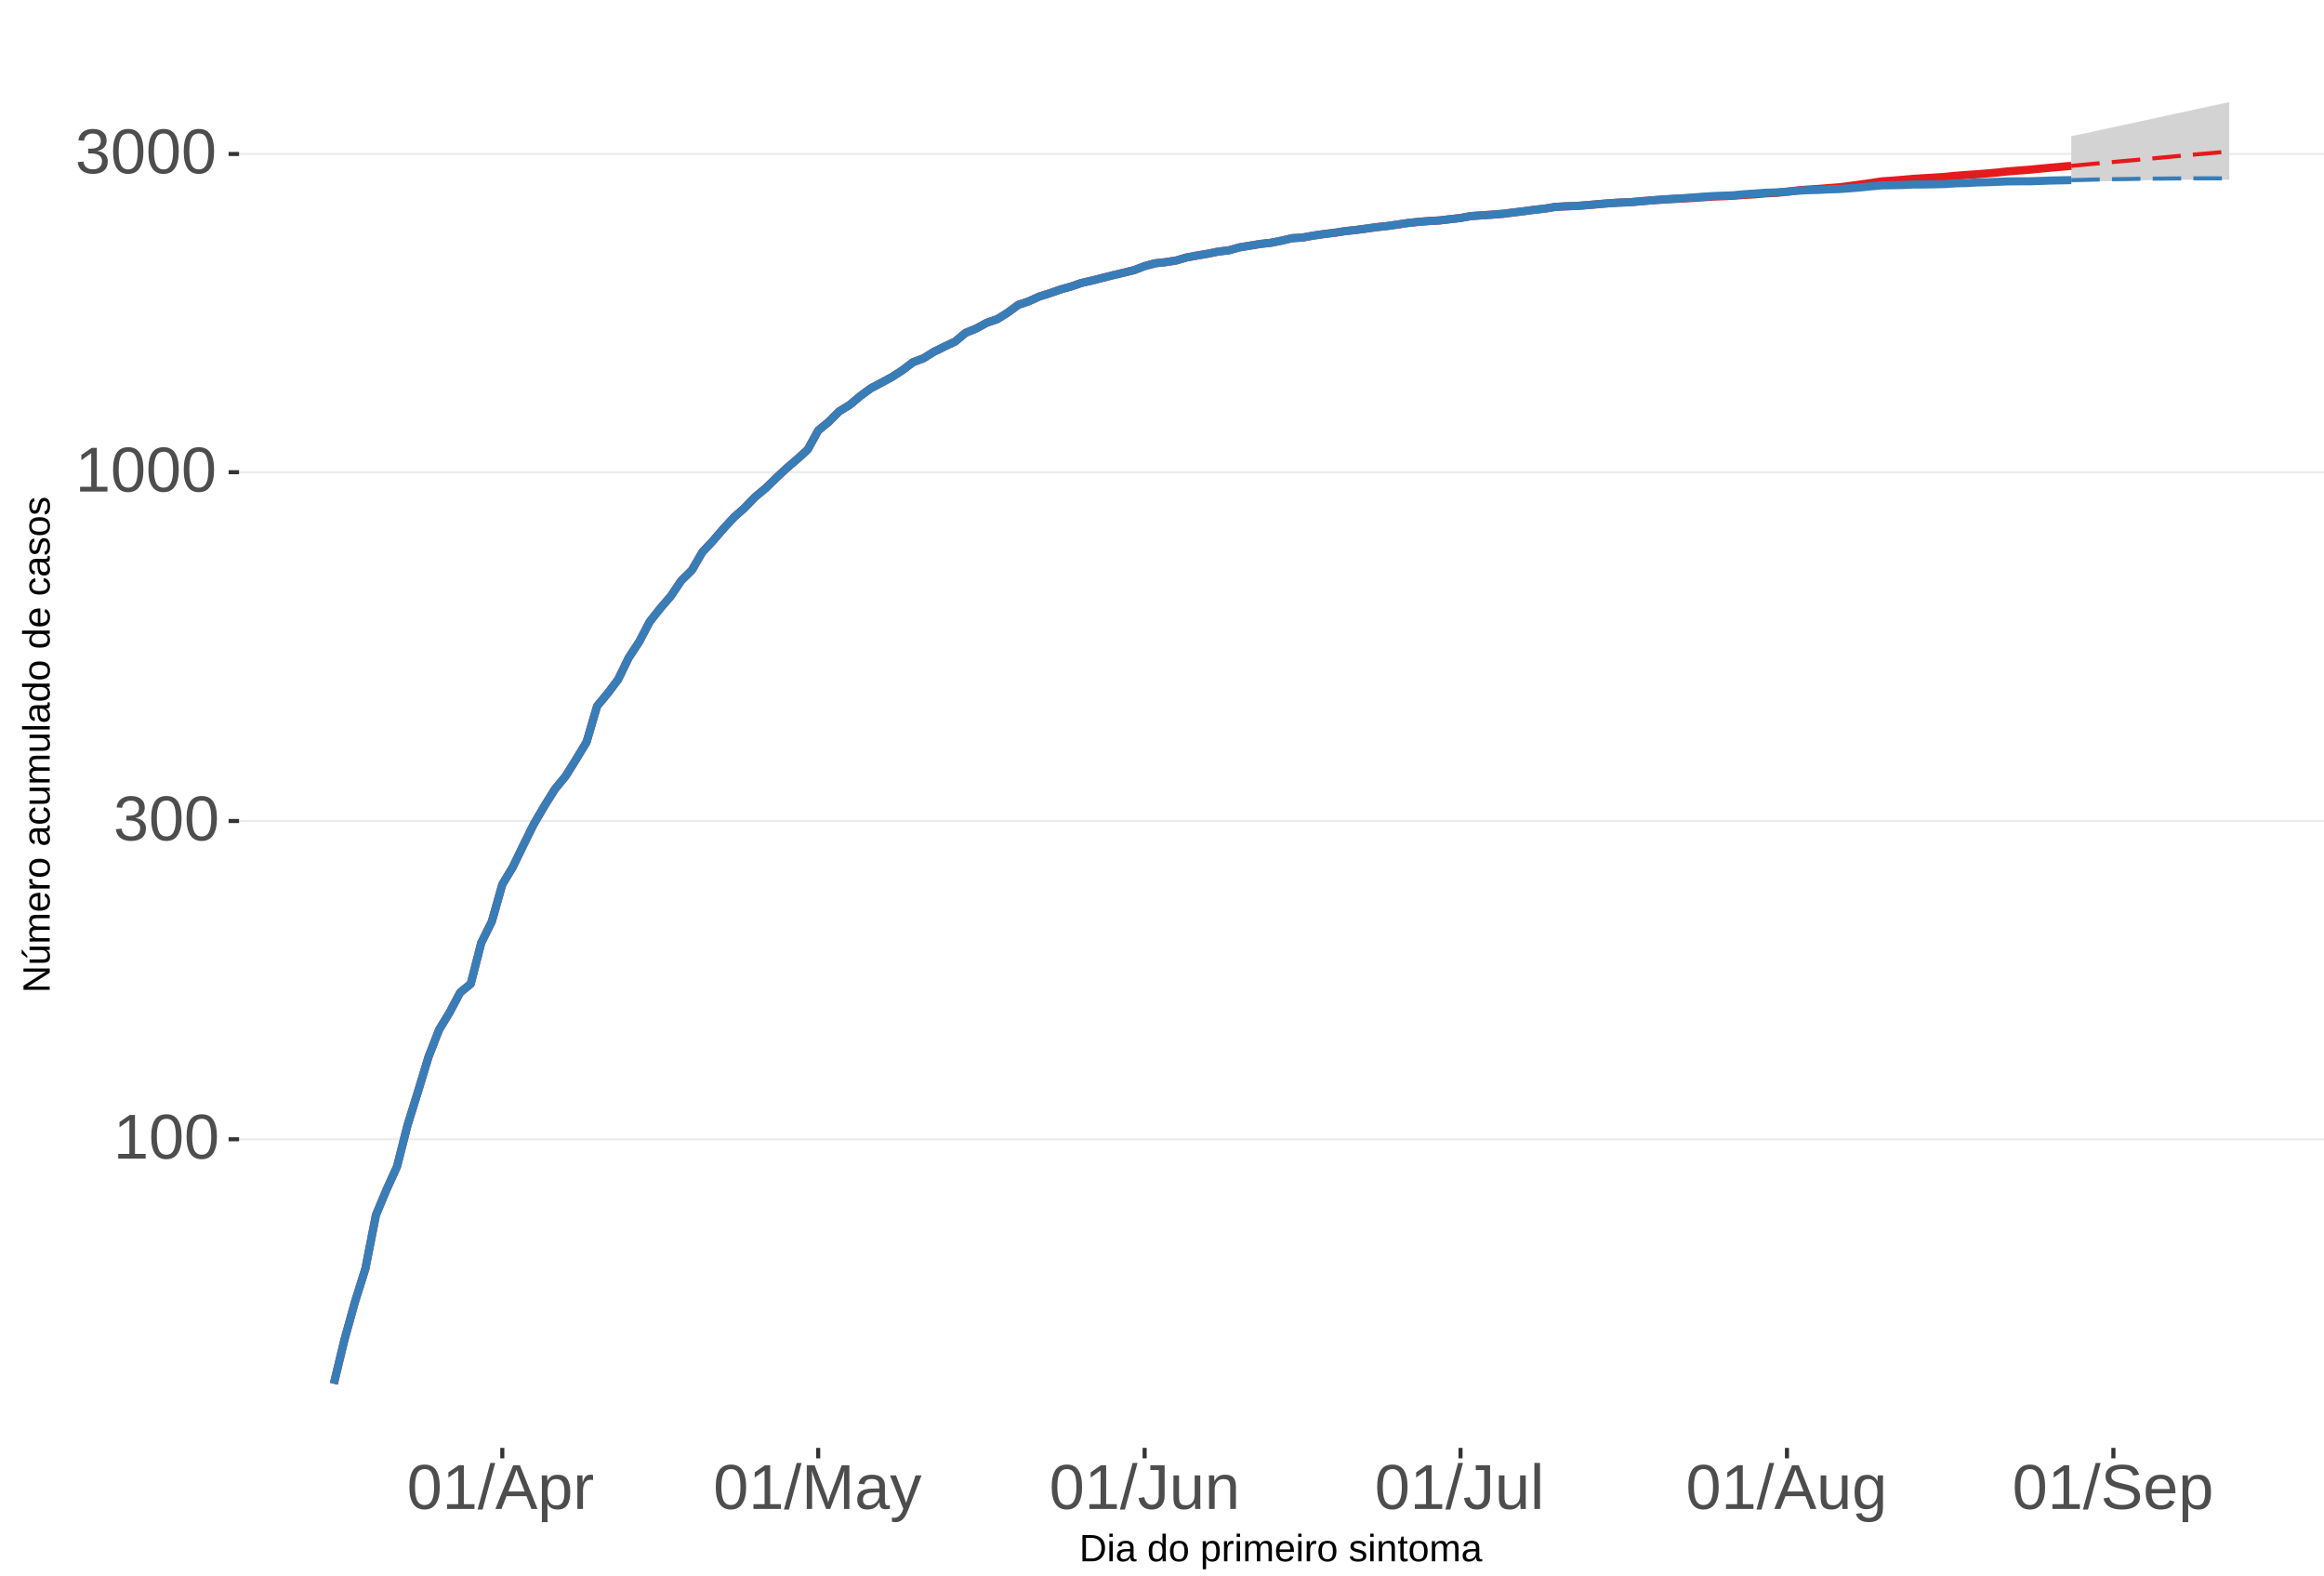 <?xml version="1.0" encoding="UTF-8"?>
<svg xmlns="http://www.w3.org/2000/svg" xmlns:xlink="http://www.w3.org/1999/xlink" width="609pt" height="413pt" viewBox="0 0 609 413" version="1.1">
<defs>
<g>
<symbol overflow="visible" id="glyph0-0">
<path style="stroke:none;" d="M 1.672 -11.453 L 10.812 -11.453 L 10.812 0 L 1.672 0 Z M 2.281 -10.844 L 2.281 -0.625 L 10.203 -0.625 L 10.203 -10.844 Z M 2.281 -10.844 "/>
</symbol>
<symbol overflow="visible" id="glyph0-1">
<path style="stroke:none;" d="M 1.266 0 L 1.266 -1.25 L 4.188 -1.25 L 4.188 -10.062 L 1.609 -8.219 L 1.609 -9.594 L 4.312 -11.453 L 5.656 -11.453 L 5.656 -1.25 L 8.453 -1.25 L 8.453 0 Z M 1.266 0 "/>
</symbol>
<symbol overflow="visible" id="glyph0-2">
<path style="stroke:none;" d="M 8.609 -5.734 C 8.609 -3.816 8.27 -2.352 7.594 -1.344 C 6.926 -0.344 5.93 0.156 4.609 0.156 C 3.297 0.156 2.305 -0.344 1.641 -1.344 C 0.984 -2.344 0.656 -3.805 0.656 -5.734 C 0.656 -7.703 0.973 -9.176 1.609 -10.156 C 2.254 -11.133 3.27 -11.625 4.656 -11.625 C 6.008 -11.625 7.004 -11.129 7.641 -10.141 C 8.285 -9.148 8.609 -7.68 8.609 -5.734 Z M 7.125 -5.734 C 7.125 -7.391 6.93 -8.586 6.547 -9.328 C 6.172 -10.066 5.539 -10.438 4.656 -10.438 C 3.758 -10.438 3.113 -10.07 2.719 -9.344 C 2.32 -8.613 2.125 -7.41 2.125 -5.734 C 2.125 -4.109 2.32 -2.914 2.719 -2.156 C 3.125 -1.406 3.758 -1.031 4.625 -1.031 C 5.488 -1.031 6.117 -1.414 6.516 -2.188 C 6.922 -2.957 7.125 -4.141 7.125 -5.734 Z M 7.125 -5.734 "/>
</symbol>
<symbol overflow="visible" id="glyph0-3">
<path style="stroke:none;" d="M 8.531 -3.156 C 8.531 -2.102 8.191 -1.285 7.516 -0.703 C 6.848 -0.129 5.891 0.156 4.641 0.156 C 3.484 0.156 2.555 -0.102 1.859 -0.625 C 1.172 -1.145 0.766 -1.914 0.641 -2.938 L 2.141 -3.078 C 2.336 -1.723 3.172 -1.047 4.641 -1.047 C 5.379 -1.047 5.957 -1.227 6.375 -1.594 C 6.801 -1.957 7.016 -2.5 7.016 -3.219 C 7.016 -3.832 6.773 -4.316 6.297 -4.672 C 5.816 -5.023 5.125 -5.203 4.219 -5.203 L 3.391 -5.203 L 3.391 -6.469 L 4.188 -6.469 C 4.988 -6.469 5.609 -6.641 6.047 -6.984 C 6.484 -7.336 6.703 -7.82 6.703 -8.438 C 6.703 -9.051 6.52 -9.535 6.156 -9.891 C 5.801 -10.242 5.27 -10.422 4.562 -10.422 C 3.914 -10.422 3.395 -10.254 3 -9.922 C 2.602 -9.598 2.367 -9.133 2.297 -8.531 L 0.828 -8.641 C 0.941 -9.578 1.332 -10.305 2 -10.828 C 2.664 -11.359 3.523 -11.625 4.578 -11.625 C 5.723 -11.625 6.613 -11.359 7.25 -10.828 C 7.895 -10.297 8.219 -9.551 8.219 -8.594 C 8.219 -7.863 8.008 -7.27 7.594 -6.812 C 7.188 -6.352 6.594 -6.039 5.812 -5.875 L 5.812 -5.844 C 6.664 -5.75 7.332 -5.461 7.812 -4.984 C 8.289 -4.504 8.531 -3.895 8.531 -3.156 Z M 8.531 -3.156 "/>
</symbol>
<symbol overflow="visible" id="glyph0-4">
<path style="stroke:none;" d="M 0 0.156 L 3.344 -12.062 L 4.625 -12.062 L 1.312 0.156 Z M 0 0.156 "/>
</symbol>
<symbol overflow="visible" id="glyph0-5">
<path style="stroke:none;" d="M 9.484 0 L 8.188 -3.344 L 2.953 -3.344 L 1.641 0 L 0.031 0 L 4.703 -11.453 L 6.469 -11.453 L 11.078 0 Z M 5.578 -10.281 L 5.5 -10.062 C 5.363 -9.613 5.16 -9.035 4.891 -8.328 L 3.438 -4.562 L 7.719 -4.562 L 6.25 -8.344 C 6.094 -8.719 5.941 -9.141 5.797 -9.609 Z M 5.578 -10.281 "/>
</symbol>
<symbol overflow="visible" id="glyph0-6">
<path style="stroke:none;" d="M 8.562 -4.438 C 8.562 -1.375 7.484 0.156 5.328 0.156 C 3.973 0.156 3.062 -0.348 2.594 -1.359 L 2.547 -1.359 C 2.578 -1.316 2.594 -0.859 2.594 0.016 L 2.594 3.453 L 1.125 3.453 L 1.125 -7 C 1.125 -7.906 1.109 -8.504 1.078 -8.797 L 2.484 -8.797 C 2.492 -8.773 2.504 -8.695 2.516 -8.562 C 2.523 -8.438 2.535 -8.234 2.547 -7.953 C 2.555 -7.68 2.562 -7.492 2.562 -7.391 L 2.609 -7.391 C 2.867 -7.93 3.211 -8.328 3.641 -8.578 C 4.066 -8.828 4.629 -8.953 5.328 -8.953 C 6.41 -8.953 7.219 -8.586 7.75 -7.859 C 8.289 -7.141 8.562 -6 8.562 -4.438 Z M 7.031 -4.406 C 7.031 -5.633 6.863 -6.508 6.531 -7.031 C 6.195 -7.562 5.672 -7.828 4.953 -7.828 C 4.367 -7.828 3.91 -7.703 3.578 -7.453 C 3.254 -7.211 3.008 -6.832 2.844 -6.312 C 2.676 -5.789 2.594 -5.117 2.594 -4.297 C 2.594 -3.141 2.773 -2.285 3.141 -1.734 C 3.504 -1.191 4.102 -0.922 4.938 -0.922 C 5.664 -0.922 6.195 -1.188 6.531 -1.719 C 6.863 -2.25 7.031 -3.145 7.031 -4.406 Z M 7.031 -4.406 "/>
</symbol>
<symbol overflow="visible" id="glyph0-7">
<path style="stroke:none;" d="M 1.156 0 L 1.156 -6.75 C 1.156 -7.363 1.141 -8.047 1.109 -8.797 L 2.484 -8.797 C 2.523 -7.797 2.547 -7.195 2.547 -7 L 2.594 -7 C 2.82 -7.758 3.086 -8.273 3.391 -8.547 C 3.691 -8.828 4.117 -8.969 4.672 -8.969 C 4.867 -8.969 5.066 -8.938 5.266 -8.875 L 5.266 -7.547 C 5.078 -7.598 4.816 -7.625 4.484 -7.625 C 3.879 -7.625 3.414 -7.359 3.094 -6.828 C 2.781 -6.305 2.625 -5.562 2.625 -4.594 L 2.625 0 Z M 1.156 0 "/>
</symbol>
<symbol overflow="visible" id="glyph0-8">
<path style="stroke:none;" d="M 11.109 0 L 11.109 -7.641 C 11.109 -8.484 11.133 -9.297 11.188 -10.078 C 10.914 -9.109 10.676 -8.352 10.469 -7.812 L 7.5 0 L 6.422 0 L 3.422 -7.812 L 2.953 -9.188 L 2.688 -10.078 L 2.719 -9.188 L 2.75 -7.641 L 2.75 0 L 1.359 0 L 1.359 -11.453 L 3.406 -11.453 L 6.453 -3.516 C 6.566 -3.191 6.672 -2.848 6.766 -2.484 C 6.867 -2.117 6.938 -1.852 6.969 -1.688 C 7.008 -1.906 7.098 -2.234 7.234 -2.672 C 7.379 -3.117 7.473 -3.398 7.516 -3.516 L 10.516 -11.453 L 12.516 -11.453 L 12.516 0 Z M 11.109 0 "/>
</symbol>
<symbol overflow="visible" id="glyph0-9">
<path style="stroke:none;" d="M 3.359 0.156 C 2.484 0.156 1.82 -0.07 1.375 -0.531 C 0.926 -1 0.703 -1.641 0.703 -2.453 C 0.703 -3.367 1 -4.066 1.594 -4.547 C 2.195 -5.035 3.164 -5.297 4.5 -5.328 L 6.484 -5.375 L 6.484 -5.844 C 6.484 -6.562 6.332 -7.07 6.031 -7.375 C 5.727 -7.688 5.25 -7.844 4.594 -7.844 C 3.938 -7.844 3.457 -7.734 3.156 -7.516 C 2.863 -7.297 2.688 -6.941 2.625 -6.453 L 1.094 -6.594 C 1.344 -8.176 2.52 -8.969 4.625 -8.969 C 5.727 -8.969 6.562 -8.711 7.125 -8.203 C 7.688 -7.691 7.969 -6.957 7.969 -6 L 7.969 -2.219 C 7.969 -1.781 8.02 -1.453 8.125 -1.234 C 8.238 -1.016 8.457 -0.906 8.781 -0.906 C 8.926 -0.906 9.086 -0.922 9.266 -0.953 L 9.266 -0.047 C 8.891 0.035 8.516 0.078 8.141 0.078 C 7.586 0.078 7.188 -0.062 6.938 -0.344 C 6.695 -0.625 6.562 -1.07 6.531 -1.688 L 6.484 -1.688 C 6.109 -1.008 5.672 -0.531 5.172 -0.25 C 4.68 0.02 4.078 0.156 3.359 0.156 Z M 3.703 -0.938 C 4.234 -0.938 4.707 -1.055 5.125 -1.297 C 5.551 -1.547 5.883 -1.879 6.125 -2.297 C 6.363 -2.723 6.484 -3.164 6.484 -3.625 L 6.484 -4.344 L 4.875 -4.312 C 4.188 -4.301 3.664 -4.227 3.312 -4.094 C 2.957 -3.969 2.688 -3.77 2.5 -3.5 C 2.312 -3.227 2.219 -2.875 2.219 -2.438 C 2.219 -1.957 2.344 -1.586 2.594 -1.328 C 2.852 -1.066 3.223 -0.938 3.703 -0.938 Z M 3.703 -0.938 "/>
</symbol>
<symbol overflow="visible" id="glyph0-10">
<path style="stroke:none;" d="M 1.547 3.453 C 1.148 3.453 0.816 3.422 0.547 3.359 L 0.547 2.266 C 0.754 2.297 0.984 2.312 1.234 2.312 C 2.141 2.312 2.859 1.645 3.391 0.312 L 3.531 -0.047 L 0.047 -8.797 L 1.609 -8.797 L 3.453 -3.938 C 3.484 -3.863 3.516 -3.77 3.547 -3.656 C 3.586 -3.551 3.711 -3.195 3.922 -2.594 C 4.129 -2 4.238 -1.664 4.25 -1.594 L 4.828 -3.203 L 6.75 -8.797 L 8.297 -8.797 L 4.906 0 C 4.551 0.938 4.211 1.633 3.891 2.094 C 3.578 2.551 3.227 2.891 2.844 3.109 C 2.469 3.336 2.035 3.453 1.547 3.453 Z M 1.547 3.453 "/>
</symbol>
<symbol overflow="visible" id="glyph0-11">
<path style="stroke:none;" d="M 3.719 0.156 C 1.781 0.156 0.629 -0.844 0.266 -2.844 L 1.781 -3.094 C 1.875 -2.469 2.094 -1.977 2.438 -1.625 C 2.781 -1.27 3.207 -1.094 3.719 -1.094 C 4.289 -1.094 4.738 -1.285 5.062 -1.672 C 5.383 -2.066 5.547 -2.641 5.547 -3.391 L 5.547 -10.188 L 3.344 -10.188 L 3.344 -11.453 L 7.094 -11.453 L 7.094 -3.422 C 7.094 -2.305 6.789 -1.43 6.188 -0.797 C 5.582 -0.16 4.758 0.156 3.719 0.156 Z M 3.719 0.156 "/>
</symbol>
<symbol overflow="visible" id="glyph0-12">
<path style="stroke:none;" d="M 2.547 -8.797 L 2.547 -3.219 C 2.547 -2.633 2.602 -2.18 2.719 -1.859 C 2.832 -1.547 3.016 -1.316 3.266 -1.172 C 3.516 -1.035 3.883 -0.969 4.375 -0.969 C 5.07 -0.969 5.625 -1.207 6.031 -1.688 C 6.438 -2.176 6.641 -2.848 6.641 -3.703 L 6.641 -8.797 L 8.109 -8.797 L 8.109 -1.875 C 8.109 -0.852 8.125 -0.227 8.156 0 L 6.781 0 C 6.77 -0.031 6.758 -0.102 6.75 -0.219 C 6.75 -0.344 6.742 -0.477 6.734 -0.625 C 6.723 -0.781 6.711 -1.07 6.703 -1.5 L 6.688 -1.5 C 6.352 -0.895 5.961 -0.469 5.516 -0.219 C 5.078 0.031 4.531 0.156 3.875 0.156 C 2.906 0.156 2.195 -0.082 1.75 -0.562 C 1.301 -1.039 1.078 -1.832 1.078 -2.938 L 1.078 -8.797 Z M 2.547 -8.797 "/>
</symbol>
<symbol overflow="visible" id="glyph0-13">
<path style="stroke:none;" d="M 6.703 0 L 6.703 -5.578 C 6.703 -6.16 6.645 -6.609 6.531 -6.922 C 6.426 -7.242 6.25 -7.473 6 -7.609 C 5.75 -7.754 5.379 -7.828 4.891 -7.828 C 4.191 -7.828 3.641 -7.586 3.234 -7.109 C 2.828 -6.629 2.625 -5.957 2.625 -5.094 L 2.625 0 L 1.156 0 L 1.156 -6.922 C 1.156 -7.941 1.141 -8.566 1.109 -8.797 L 2.484 -8.797 C 2.492 -8.773 2.5 -8.703 2.5 -8.578 C 2.508 -8.461 2.516 -8.328 2.516 -8.172 C 2.523 -8.016 2.535 -7.723 2.547 -7.297 L 2.578 -7.297 C 2.91 -7.898 3.297 -8.328 3.734 -8.578 C 4.18 -8.836 4.734 -8.969 5.391 -8.969 C 6.359 -8.969 7.066 -8.723 7.516 -8.234 C 7.961 -7.754 8.188 -6.961 8.188 -5.859 L 8.188 0 Z M 6.703 0 "/>
</symbol>
<symbol overflow="visible" id="glyph0-14">
<path style="stroke:none;" d="M 1.125 0 L 1.125 -12.062 L 2.594 -12.062 L 2.594 0 Z M 1.125 0 "/>
</symbol>
<symbol overflow="visible" id="glyph0-15">
<path style="stroke:none;" d="M 4.453 3.453 C 3.492 3.453 2.727 3.266 2.156 2.891 C 1.594 2.516 1.227 1.977 1.062 1.281 L 2.531 1.078 C 2.633 1.484 2.852 1.797 3.188 2.016 C 3.52 2.234 3.957 2.344 4.5 2.344 C 5.957 2.344 6.688 1.488 6.688 -0.219 L 6.688 -1.641 L 6.672 -1.641 C 6.391 -1.066 6.008 -0.641 5.531 -0.359 C 5.051 -0.078 4.488 0.062 3.844 0.062 C 2.758 0.062 1.961 -0.289 1.453 -1 C 0.953 -1.719 0.703 -2.848 0.703 -4.391 C 0.703 -5.941 0.973 -7.086 1.516 -7.828 C 2.055 -8.566 2.883 -8.938 4 -8.938 C 4.625 -8.938 5.164 -8.789 5.625 -8.5 C 6.082 -8.219 6.438 -7.816 6.688 -7.297 L 6.703 -7.297 C 6.703 -7.461 6.711 -7.742 6.734 -8.141 C 6.754 -8.547 6.773 -8.766 6.797 -8.797 L 8.188 -8.797 C 8.156 -8.504 8.141 -7.898 8.141 -6.984 L 8.141 -0.25 C 8.141 2.219 6.91 3.453 4.453 3.453 Z M 6.688 -4.406 C 6.688 -5.113 6.586 -5.727 6.391 -6.25 C 6.191 -6.77 5.914 -7.164 5.562 -7.438 C 5.207 -7.707 4.805 -7.844 4.359 -7.844 C 3.609 -7.844 3.062 -7.57 2.719 -7.031 C 2.383 -6.488 2.219 -5.613 2.219 -4.406 C 2.219 -3.195 2.375 -2.328 2.688 -1.797 C 3.008 -1.273 3.555 -1.016 4.328 -1.016 C 4.797 -1.016 5.207 -1.148 5.562 -1.422 C 5.914 -1.691 6.191 -2.078 6.391 -2.578 C 6.586 -3.086 6.688 -3.695 6.688 -4.406 Z M 6.688 -4.406 "/>
</symbol>
<symbol overflow="visible" id="glyph0-16">
<path style="stroke:none;" d="M 10.344 -3.156 C 10.344 -2.102 9.926 -1.285 9.094 -0.703 C 8.27 -0.129 7.109 0.156 5.609 0.156 C 2.816 0.156 1.195 -0.812 0.75 -2.75 L 2.266 -3.047 C 2.43 -2.359 2.797 -1.852 3.359 -1.531 C 3.93 -1.207 4.703 -1.047 5.672 -1.047 C 6.672 -1.047 7.441 -1.219 7.984 -1.562 C 8.535 -1.906 8.812 -2.41 8.812 -3.078 C 8.812 -3.453 8.723 -3.754 8.547 -3.984 C 8.379 -4.223 8.141 -4.414 7.828 -4.562 C 7.523 -4.719 7.156 -4.848 6.719 -4.953 C 6.289 -5.055 5.816 -5.164 5.297 -5.281 C 4.391 -5.488 3.703 -5.691 3.234 -5.891 C 2.766 -6.086 2.395 -6.305 2.125 -6.547 C 1.852 -6.797 1.645 -7.086 1.5 -7.422 C 1.363 -7.754 1.297 -8.133 1.297 -8.562 C 1.297 -9.539 1.672 -10.297 2.422 -10.828 C 3.172 -11.359 4.242 -11.625 5.641 -11.625 C 6.941 -11.625 7.938 -11.426 8.625 -11.031 C 9.312 -10.633 9.797 -9.957 10.078 -9 L 8.547 -8.734 C 8.379 -9.336 8.055 -9.773 7.578 -10.047 C 7.109 -10.316 6.457 -10.453 5.625 -10.453 C 4.707 -10.453 4.008 -10.301 3.531 -10 C 3.051 -9.695 2.812 -9.242 2.812 -8.641 C 2.812 -8.285 2.898 -7.992 3.078 -7.766 C 3.266 -7.535 3.535 -7.344 3.891 -7.188 C 4.242 -7.031 4.945 -6.832 6 -6.594 C 6.352 -6.508 6.703 -6.426 7.047 -6.344 C 7.398 -6.258 7.738 -6.16 8.062 -6.047 C 8.383 -5.93 8.68 -5.797 8.953 -5.641 C 9.234 -5.484 9.477 -5.289 9.688 -5.062 C 9.895 -4.832 10.055 -4.562 10.172 -4.25 C 10.285 -3.945 10.344 -3.582 10.344 -3.156 Z M 10.344 -3.156 "/>
</symbol>
<symbol overflow="visible" id="glyph0-17">
<path style="stroke:none;" d="M 2.25 -4.094 C 2.25 -3.082 2.457 -2.301 2.875 -1.75 C 3.289 -1.207 3.898 -0.938 4.703 -0.938 C 5.336 -0.938 5.844 -1.062 6.219 -1.312 C 6.602 -1.57 6.863 -1.895 7 -2.281 L 8.281 -1.922 C 7.758 -0.535 6.566 0.156 4.703 0.156 C 3.398 0.156 2.406 -0.227 1.719 -1 C 1.039 -1.77 0.703 -2.922 0.703 -4.453 C 0.703 -5.91 1.039 -7.023 1.719 -7.797 C 2.406 -8.578 3.379 -8.969 4.641 -8.969 C 7.223 -8.969 8.516 -7.406 8.516 -4.281 L 8.516 -4.094 Z M 7.016 -5.219 C 6.93 -6.145 6.691 -6.816 6.297 -7.234 C 5.91 -7.66 5.352 -7.875 4.625 -7.875 C 3.906 -7.875 3.336 -7.633 2.922 -7.156 C 2.516 -6.688 2.297 -6.039 2.266 -5.219 Z M 7.016 -5.219 "/>
</symbol>
<symbol overflow="visible" id="glyph1-0">
<path style="stroke:none;" d="M 1 -6.875 L 6.5 -6.875 L 6.5 0 L 1 0 Z M 1.375 -6.516 L 1.375 -0.375 L 6.125 -0.375 L 6.125 -6.516 Z M 1.375 -6.516 "/>
</symbol>
<symbol overflow="visible" id="glyph1-1">
<path style="stroke:none;" d="M 6.75 -3.516 C 6.75 -2.805 6.609 -2.18 6.328 -1.641 C 6.047 -1.109 5.648 -0.703 5.141 -0.422 C 4.641 -0.141 4.055 0 3.391 0 L 0.828 0 L 0.828 -6.875 L 3.094 -6.875 C 4.258 -6.875 5.16 -6.582 5.797 -6 C 6.43 -5.414 6.75 -4.586 6.75 -3.516 Z M 5.812 -3.516 C 5.812 -4.367 5.578 -5.02 5.109 -5.469 C 4.641 -5.914 3.961 -6.141 3.078 -6.141 L 1.75 -6.141 L 1.75 -0.75 L 3.281 -0.75 C 3.789 -0.75 4.234 -0.859 4.609 -1.078 C 4.992 -1.297 5.289 -1.613 5.5 -2.031 C 5.707 -2.445 5.812 -2.941 5.812 -3.516 Z M 5.812 -3.516 "/>
</symbol>
<symbol overflow="visible" id="glyph1-2">
<path style="stroke:none;" d="M 0.672 -6.406 L 0.672 -7.25 L 1.547 -7.25 L 1.547 -6.406 Z M 0.672 0 L 0.672 -5.281 L 1.547 -5.281 L 1.547 0 Z M 0.672 0 "/>
</symbol>
<symbol overflow="visible" id="glyph1-3">
<path style="stroke:none;" d="M 2.016 0.094 C 1.484 0.094 1.082 -0.047 0.812 -0.328 C 0.551 -0.609 0.422 -0.988 0.422 -1.469 C 0.422 -2.02 0.598 -2.441 0.953 -2.734 C 1.316 -3.023 1.898 -3.18 2.703 -3.203 L 3.891 -3.219 L 3.891 -3.516 C 3.891 -3.941 3.797 -4.25 3.609 -4.438 C 3.43 -4.625 3.148 -4.719 2.766 -4.719 C 2.367 -4.719 2.078 -4.648 1.891 -4.516 C 1.711 -4.379 1.609 -4.164 1.578 -3.875 L 0.656 -3.953 C 0.812 -4.898 1.52 -5.375 2.781 -5.375 C 3.445 -5.375 3.945 -5.223 4.281 -4.922 C 4.613 -4.617 4.781 -4.18 4.781 -3.609 L 4.781 -1.328 C 4.781 -1.066 4.812 -0.867 4.875 -0.734 C 4.945 -0.609 5.082 -0.547 5.281 -0.547 C 5.363 -0.547 5.457 -0.555 5.562 -0.578 L 5.562 -0.031 C 5.344 0.02 5.117 0.047 4.891 0.047 C 4.555 0.047 4.316 -0.035 4.172 -0.203 C 4.023 -0.379 3.941 -0.648 3.922 -1.016 L 3.891 -1.016 C 3.672 -0.609 3.41 -0.32 3.109 -0.156 C 2.805 0.008 2.441 0.094 2.016 0.094 Z M 2.219 -0.562 C 2.539 -0.562 2.828 -0.633 3.078 -0.781 C 3.328 -0.926 3.523 -1.125 3.672 -1.375 C 3.816 -1.633 3.891 -1.898 3.891 -2.172 L 3.891 -2.609 L 2.938 -2.594 C 2.52 -2.582 2.203 -2.535 1.984 -2.453 C 1.773 -2.379 1.613 -2.258 1.5 -2.094 C 1.383 -1.938 1.328 -1.723 1.328 -1.453 C 1.328 -1.172 1.406 -0.953 1.562 -0.797 C 1.719 -0.641 1.938 -0.562 2.219 -0.562 Z M 2.219 -0.562 "/>
</symbol>
<symbol overflow="visible" id="glyph1-4">
<path style="stroke:none;" d=""/>
</symbol>
<symbol overflow="visible" id="glyph1-5">
<path style="stroke:none;" d="M 4.016 -0.844 C 3.848 -0.508 3.629 -0.27 3.359 -0.125 C 3.086 0.02 2.754 0.094 2.359 0.094 C 1.691 0.094 1.203 -0.129 0.891 -0.578 C 0.578 -1.023 0.422 -1.707 0.422 -2.625 C 0.422 -4.457 1.066 -5.375 2.359 -5.375 C 2.766 -5.375 3.098 -5.301 3.359 -5.156 C 3.629 -5.008 3.848 -4.781 4.016 -4.469 L 4.016 -7.25 L 4.891 -7.25 L 4.891 -1.094 C 4.891 -0.539 4.898 -0.176 4.922 0 L 4.078 0 C 4.066 -0.051 4.055 -0.172 4.047 -0.359 C 4.035 -0.547 4.031 -0.707 4.031 -0.844 Z M 1.344 -2.641 C 1.344 -1.898 1.438 -1.367 1.625 -1.047 C 1.82 -0.734 2.145 -0.578 2.594 -0.578 C 3.082 -0.578 3.441 -0.75 3.672 -1.094 C 3.898 -1.438 4.016 -1.973 4.016 -2.703 C 4.016 -3.398 3.898 -3.91 3.672 -4.234 C 3.441 -4.566 3.082 -4.734 2.594 -4.734 C 2.156 -4.734 1.836 -4.566 1.641 -4.234 C 1.441 -3.91 1.344 -3.379 1.344 -2.641 Z M 1.344 -2.641 "/>
</symbol>
<symbol overflow="visible" id="glyph1-6">
<path style="stroke:none;" d="M 5.141 -2.641 C 5.141 -1.723 4.938 -1.035 4.531 -0.578 C 4.125 -0.129 3.535 0.094 2.766 0.094 C 1.992 0.094 1.41 -0.141 1.016 -0.609 C 0.617 -1.078 0.422 -1.754 0.422 -2.641 C 0.422 -4.461 1.207 -5.375 2.781 -5.375 C 3.594 -5.375 4.188 -5.148 4.562 -4.703 C 4.945 -4.266 5.141 -3.578 5.141 -2.641 Z M 4.219 -2.641 C 4.219 -3.367 4.109 -3.898 3.891 -4.234 C 3.672 -4.566 3.305 -4.734 2.797 -4.734 C 2.285 -4.734 1.914 -4.562 1.688 -4.219 C 1.457 -3.883 1.344 -3.359 1.344 -2.641 C 1.344 -1.953 1.453 -1.43 1.672 -1.078 C 1.898 -0.723 2.258 -0.547 2.75 -0.547 C 3.281 -0.547 3.656 -0.711 3.875 -1.047 C 4.102 -1.391 4.219 -1.922 4.219 -2.641 Z M 4.219 -2.641 "/>
</symbol>
<symbol overflow="visible" id="glyph1-7">
<path style="stroke:none;" d="M 5.141 -2.672 C 5.141 -0.828 4.492 0.094 3.203 0.094 C 2.391 0.094 1.844 -0.211 1.562 -0.828 L 1.531 -0.828 C 1.539 -0.797 1.547 -0.516 1.547 0.016 L 1.547 2.078 L 0.672 2.078 L 0.672 -4.203 C 0.672 -4.742 0.66 -5.102 0.641 -5.281 L 1.5 -5.281 C 1.5 -5.27 1.5 -5.223 1.5 -5.141 C 1.508 -5.066 1.52 -4.945 1.531 -4.781 C 1.539 -4.613 1.547 -4.5 1.547 -4.438 L 1.562 -4.438 C 1.719 -4.758 1.922 -4.992 2.172 -5.141 C 2.43 -5.297 2.773 -5.375 3.203 -5.375 C 3.848 -5.375 4.332 -5.156 4.656 -4.719 C 4.977 -4.281 5.141 -3.598 5.141 -2.672 Z M 4.219 -2.641 C 4.219 -3.379 4.117 -3.906 3.922 -4.219 C 3.723 -4.539 3.406 -4.703 2.969 -4.703 C 2.625 -4.703 2.352 -4.629 2.156 -4.484 C 1.957 -4.336 1.805 -4.109 1.703 -3.797 C 1.598 -3.484 1.547 -3.078 1.547 -2.578 C 1.547 -1.879 1.656 -1.363 1.875 -1.031 C 2.102 -0.707 2.469 -0.547 2.969 -0.547 C 3.406 -0.547 3.723 -0.707 3.922 -1.031 C 4.117 -1.352 4.219 -1.891 4.219 -2.641 Z M 4.219 -2.641 "/>
</symbol>
<symbol overflow="visible" id="glyph1-8">
<path style="stroke:none;" d="M 0.688 0 L 0.688 -4.047 C 0.688 -4.422 0.68 -4.832 0.672 -5.281 L 1.5 -5.281 C 1.52 -4.688 1.531 -4.328 1.531 -4.203 L 1.547 -4.203 C 1.691 -4.66 1.852 -4.969 2.031 -5.125 C 2.219 -5.289 2.477 -5.375 2.812 -5.375 C 2.926 -5.375 3.047 -5.359 3.172 -5.328 L 3.172 -4.531 C 3.047 -4.562 2.891 -4.578 2.703 -4.578 C 2.336 -4.578 2.055 -4.422 1.859 -4.109 C 1.672 -3.797 1.578 -3.344 1.578 -2.75 L 1.578 0 Z M 0.688 0 "/>
</symbol>
<symbol overflow="visible" id="glyph1-9">
<path style="stroke:none;" d="M 3.75 0 L 3.75 -3.344 C 3.75 -3.852 3.676 -4.207 3.531 -4.406 C 3.395 -4.602 3.145 -4.703 2.781 -4.703 C 2.406 -4.703 2.109 -4.555 1.891 -4.266 C 1.672 -3.984 1.562 -3.582 1.562 -3.062 L 1.562 0 L 0.688 0 L 0.688 -4.156 C 0.688 -4.77 0.68 -5.145 0.672 -5.281 L 1.5 -5.281 C 1.5 -5.27 1.5 -5.227 1.5 -5.156 C 1.508 -5.082 1.516 -5 1.516 -4.906 C 1.523 -4.812 1.531 -4.633 1.531 -4.375 L 1.547 -4.375 C 1.734 -4.75 1.945 -5.008 2.188 -5.156 C 2.438 -5.301 2.738 -5.375 3.094 -5.375 C 3.488 -5.375 3.801 -5.297 4.031 -5.141 C 4.27 -4.984 4.438 -4.727 4.531 -4.375 L 4.547 -4.375 C 4.723 -4.727 4.941 -4.984 5.203 -5.141 C 5.461 -5.297 5.773 -5.375 6.141 -5.375 C 6.672 -5.375 7.055 -5.227 7.297 -4.938 C 7.547 -4.656 7.672 -4.18 7.672 -3.516 L 7.672 0 L 6.797 0 L 6.797 -3.344 C 6.797 -3.852 6.723 -4.207 6.578 -4.406 C 6.441 -4.602 6.191 -4.703 5.828 -4.703 C 5.453 -4.703 5.156 -4.555 4.938 -4.266 C 4.727 -3.984 4.625 -3.582 4.625 -3.062 L 4.625 0 Z M 3.75 0 "/>
</symbol>
<symbol overflow="visible" id="glyph1-10">
<path style="stroke:none;" d="M 1.344 -2.453 C 1.344 -1.848 1.469 -1.379 1.719 -1.047 C 1.969 -0.723 2.336 -0.562 2.828 -0.562 C 3.203 -0.562 3.504 -0.633 3.734 -0.781 C 3.961 -0.938 4.117 -1.133 4.203 -1.375 L 4.969 -1.156 C 4.656 -0.32 3.941 0.094 2.828 0.094 C 2.047 0.094 1.445 -0.133 1.031 -0.594 C 0.625 -1.062 0.422 -1.754 0.422 -2.672 C 0.422 -3.547 0.625 -4.211 1.031 -4.672 C 1.445 -5.141 2.031 -5.375 2.781 -5.375 C 4.344 -5.375 5.125 -4.441 5.125 -2.578 L 5.125 -2.453 Z M 4.203 -3.125 C 4.16 -3.688 4.02 -4.094 3.781 -4.344 C 3.551 -4.602 3.219 -4.734 2.781 -4.734 C 2.352 -4.734 2.016 -4.586 1.766 -4.297 C 1.516 -4.016 1.379 -3.625 1.359 -3.125 Z M 4.203 -3.125 "/>
</symbol>
<symbol overflow="visible" id="glyph1-11">
<path style="stroke:none;" d="M 4.641 -1.453 C 4.641 -0.961 4.453 -0.582 4.078 -0.312 C 3.703 -0.039 3.176 0.094 2.5 0.094 C 1.844 0.094 1.332 -0.008 0.969 -0.219 C 0.613 -0.438 0.383 -0.773 0.281 -1.234 L 1.062 -1.391 C 1.133 -1.109 1.285 -0.898 1.516 -0.766 C 1.754 -0.641 2.082 -0.578 2.5 -0.578 C 2.945 -0.578 3.27 -0.645 3.469 -0.781 C 3.676 -0.914 3.781 -1.117 3.781 -1.391 C 3.781 -1.598 3.707 -1.766 3.562 -1.891 C 3.426 -2.023 3.195 -2.133 2.875 -2.219 L 2.25 -2.391 C 1.738 -2.516 1.375 -2.641 1.156 -2.766 C 0.945 -2.891 0.781 -3.039 0.656 -3.219 C 0.539 -3.406 0.484 -3.629 0.484 -3.891 C 0.484 -4.367 0.656 -4.734 1 -4.984 C 1.344 -5.234 1.844 -5.359 2.5 -5.359 C 3.082 -5.359 3.547 -5.254 3.891 -5.047 C 4.234 -4.848 4.453 -4.523 4.547 -4.078 L 3.75 -3.969 C 3.707 -4.207 3.578 -4.391 3.359 -4.516 C 3.148 -4.641 2.863 -4.703 2.5 -4.703 C 2.102 -4.703 1.812 -4.641 1.625 -4.516 C 1.438 -4.398 1.344 -4.219 1.344 -3.969 C 1.344 -3.82 1.379 -3.695 1.453 -3.594 C 1.535 -3.5 1.648 -3.414 1.797 -3.344 C 1.953 -3.281 2.281 -3.191 2.781 -3.078 C 3.238 -2.953 3.57 -2.836 3.781 -2.734 C 3.988 -2.641 4.148 -2.531 4.266 -2.406 C 4.379 -2.289 4.469 -2.156 4.531 -2 C 4.602 -1.844 4.641 -1.66 4.641 -1.453 Z M 4.641 -1.453 "/>
</symbol>
<symbol overflow="visible" id="glyph1-12">
<path style="stroke:none;" d="M 4.031 0 L 4.031 -3.344 C 4.031 -3.695 3.992 -3.969 3.922 -4.156 C 3.859 -4.352 3.75 -4.492 3.594 -4.578 C 3.445 -4.66 3.227 -4.703 2.938 -4.703 C 2.52 -4.703 2.188 -4.555 1.938 -4.266 C 1.695 -3.973 1.578 -3.57 1.578 -3.062 L 1.578 0 L 0.688 0 L 0.688 -4.156 C 0.688 -4.77 0.68 -5.145 0.672 -5.281 L 1.5 -5.281 C 1.5 -5.27 1.5 -5.227 1.5 -5.156 C 1.508 -5.082 1.516 -5 1.516 -4.906 C 1.523 -4.812 1.531 -4.633 1.531 -4.375 L 1.547 -4.375 C 1.742 -4.738 1.973 -4.992 2.234 -5.141 C 2.504 -5.297 2.836 -5.375 3.234 -5.375 C 3.816 -5.375 4.238 -5.227 4.5 -4.938 C 4.77 -4.656 4.906 -4.18 4.906 -3.516 L 4.906 0 Z M 4.031 0 "/>
</symbol>
<symbol overflow="visible" id="glyph1-13">
<path style="stroke:none;" d="M 2.703 -0.047 C 2.41 0.035 2.113 0.078 1.812 0.078 C 1.113 0.078 0.766 -0.32 0.766 -1.125 L 0.766 -4.641 L 0.156 -4.641 L 0.156 -5.281 L 0.797 -5.281 L 1.062 -6.469 L 1.641 -6.469 L 1.641 -5.281 L 2.625 -5.281 L 2.625 -4.641 L 1.641 -4.641 L 1.641 -1.312 C 1.641 -1.051 1.68 -0.867 1.766 -0.766 C 1.848 -0.672 1.992 -0.625 2.203 -0.625 C 2.316 -0.625 2.484 -0.645 2.703 -0.688 Z M 2.703 -0.047 "/>
</symbol>
<symbol overflow="visible" id="glyph2-0">
<path style="stroke:none;" d="M -6.875 -1 L -6.875 -6.5 L 0 -6.5 L 0 -1 Z M -6.516 -1.375 L -0.375 -1.375 L -0.375 -6.125 L -6.516 -6.125 Z M -6.516 -1.375 "/>
</symbol>
<symbol overflow="visible" id="glyph2-1">
<path style="stroke:none;" d="M 0 -5.281 L -5.859 -1.609 L -5.391 -1.625 L -4.578 -1.656 L 0 -1.656 L 0 -0.828 L -6.875 -0.828 L -6.875 -1.906 L -0.984 -5.625 C -1.617 -5.582 -2.082 -5.562 -2.375 -5.562 L -6.875 -5.562 L -6.875 -6.406 L 0 -6.406 Z M 0 -5.281 "/>
</symbol>
<symbol overflow="visible" id="glyph2-2">
<path style="stroke:none;" d="M -5.281 -1.562 L -1.938 -1.562 C -1.582 -1.562 -1.305 -1.594 -1.109 -1.656 C -0.922 -1.727 -0.785 -1.836 -0.703 -1.984 C -0.617 -2.141 -0.578 -2.363 -0.578 -2.656 C -0.578 -3.07 -0.723 -3.398 -1.016 -3.641 C -1.305 -3.891 -1.707 -4.016 -2.219 -4.016 L -5.281 -4.016 L -5.281 -4.906 L -1.125 -4.906 C -0.508 -4.906 -0.133 -4.91 0 -4.922 L 0 -4.094 C -0.02 -4.094 -0.062 -4.086 -0.125 -4.078 C -0.195 -4.078 -0.281 -4.07 -0.375 -4.062 C -0.469 -4.062 -0.645 -4.062 -0.906 -4.062 L -0.906 -4.047 C -0.539 -3.848 -0.281 -3.613 -0.125 -3.344 C 0.02 -3.082 0.094 -2.754 0.094 -2.359 C 0.094 -1.773 -0.047 -1.348 -0.328 -1.078 C -0.617 -0.816 -1.098 -0.688 -1.766 -0.688 L -5.281 -0.688 Z M -5.859 -2.031 L -5.969 -2.031 L -7.359 -3.078 L -7.359 -4.094 L -7.219 -4.094 L -5.859 -2.484 Z M -5.859 -2.031 "/>
</symbol>
<symbol overflow="visible" id="glyph2-3">
<path style="stroke:none;" d="M 0 -3.75 L -3.344 -3.75 C -3.852 -3.75 -4.207 -3.676 -4.406 -3.531 C -4.602 -3.395 -4.703 -3.145 -4.703 -2.781 C -4.703 -2.406 -4.555 -2.109 -4.266 -1.891 C -3.984 -1.672 -3.582 -1.562 -3.062 -1.562 L 0 -1.562 L 0 -0.688 L -4.156 -0.688 C -4.77 -0.688 -5.145 -0.68 -5.281 -0.672 L -5.281 -1.5 C -5.27 -1.5 -5.227 -1.5 -5.156 -1.5 C -5.082 -1.508 -5 -1.516 -4.906 -1.516 C -4.812 -1.523 -4.633 -1.531 -4.375 -1.531 L -4.375 -1.547 C -4.75 -1.734 -5.008 -1.945 -5.156 -2.188 C -5.301 -2.438 -5.375 -2.738 -5.375 -3.094 C -5.375 -3.488 -5.297 -3.801 -5.141 -4.031 C -4.984 -4.27 -4.727 -4.438 -4.375 -4.531 L -4.375 -4.547 C -4.727 -4.723 -4.984 -4.941 -5.141 -5.203 C -5.297 -5.461 -5.375 -5.773 -5.375 -6.141 C -5.375 -6.672 -5.227 -7.055 -4.938 -7.297 C -4.656 -7.547 -4.18 -7.672 -3.516 -7.672 L 0 -7.672 L 0 -6.797 L -3.344 -6.797 C -3.852 -6.797 -4.207 -6.723 -4.406 -6.578 C -4.602 -6.441 -4.703 -6.191 -4.703 -5.828 C -4.703 -5.453 -4.555 -5.156 -4.266 -4.938 C -3.984 -4.727 -3.582 -4.625 -3.062 -4.625 L 0 -4.625 Z M 0 -3.75 "/>
</symbol>
<symbol overflow="visible" id="glyph2-4">
<path style="stroke:none;" d="M -2.453 -1.344 C -1.848 -1.344 -1.379 -1.469 -1.047 -1.719 C -0.723 -1.969 -0.562 -2.336 -0.562 -2.828 C -0.562 -3.203 -0.633 -3.504 -0.781 -3.734 C -0.938 -3.961 -1.133 -4.117 -1.375 -4.203 L -1.156 -4.969 C -0.32 -4.656 0.094 -3.941 0.094 -2.828 C 0.094 -2.047 -0.133 -1.445 -0.594 -1.031 C -1.062 -0.625 -1.754 -0.422 -2.672 -0.422 C -3.547 -0.422 -4.211 -0.625 -4.672 -1.031 C -5.141 -1.445 -5.375 -2.031 -5.375 -2.781 C -5.375 -4.344 -4.441 -5.125 -2.578 -5.125 L -2.453 -5.125 Z M -3.125 -4.203 C -3.688 -4.16 -4.094 -4.02 -4.344 -3.781 C -4.602 -3.551 -4.734 -3.219 -4.734 -2.781 C -4.734 -2.352 -4.586 -2.016 -4.297 -1.766 C -4.016 -1.516 -3.625 -1.379 -3.125 -1.359 Z M -3.125 -4.203 "/>
</symbol>
<symbol overflow="visible" id="glyph2-5">
<path style="stroke:none;" d="M 0 -0.688 L -4.047 -0.688 C -4.422 -0.688 -4.832 -0.68 -5.281 -0.672 L -5.281 -1.5 C -4.688 -1.52 -4.328 -1.531 -4.203 -1.531 L -4.203 -1.547 C -4.66 -1.691 -4.969 -1.852 -5.125 -2.031 C -5.289 -2.219 -5.375 -2.477 -5.375 -2.812 C -5.375 -2.926 -5.359 -3.047 -5.328 -3.172 L -4.531 -3.172 C -4.562 -3.047 -4.578 -2.891 -4.578 -2.703 C -4.578 -2.336 -4.422 -2.055 -4.109 -1.859 C -3.797 -1.672 -3.344 -1.578 -2.75 -1.578 L 0 -1.578 Z M 0 -0.688 "/>
</symbol>
<symbol overflow="visible" id="glyph2-6">
<path style="stroke:none;" d="M -2.641 -5.141 C -1.723 -5.141 -1.035 -4.938 -0.578 -4.531 C -0.129 -4.125 0.094 -3.535 0.094 -2.766 C 0.094 -1.992 -0.141 -1.41 -0.609 -1.016 C -1.078 -0.617 -1.754 -0.422 -2.641 -0.422 C -4.461 -0.422 -5.375 -1.207 -5.375 -2.781 C -5.375 -3.594 -5.148 -4.188 -4.703 -4.562 C -4.266 -4.945 -3.578 -5.141 -2.641 -5.141 Z M -2.641 -4.219 C -3.367 -4.219 -3.898 -4.109 -4.234 -3.891 C -4.566 -3.672 -4.734 -3.305 -4.734 -2.797 C -4.734 -2.285 -4.562 -1.914 -4.219 -1.688 C -3.883 -1.457 -3.359 -1.344 -2.641 -1.344 C -1.953 -1.344 -1.43 -1.453 -1.078 -1.672 C -0.723 -1.898 -0.547 -2.258 -0.547 -2.75 C -0.547 -3.281 -0.711 -3.656 -1.047 -3.875 C -1.391 -4.102 -1.922 -4.219 -2.641 -4.219 Z M -2.641 -4.219 "/>
</symbol>
<symbol overflow="visible" id="glyph2-7">
<path style="stroke:none;" d=""/>
</symbol>
<symbol overflow="visible" id="glyph2-8">
<path style="stroke:none;" d="M 0.094 -2.016 C 0.094 -1.484 -0.047 -1.082 -0.328 -0.812 C -0.609 -0.551 -0.988 -0.422 -1.469 -0.422 C -2.02 -0.422 -2.441 -0.598 -2.734 -0.953 C -3.023 -1.316 -3.18 -1.898 -3.203 -2.703 L -3.219 -3.891 L -3.516 -3.891 C -3.941 -3.891 -4.25 -3.797 -4.438 -3.609 C -4.625 -3.43 -4.719 -3.148 -4.719 -2.766 C -4.719 -2.367 -4.648 -2.078 -4.516 -1.891 C -4.379 -1.711 -4.164 -1.609 -3.875 -1.578 L -3.953 -0.656 C -4.898 -0.812 -5.375 -1.52 -5.375 -2.781 C -5.375 -3.445 -5.223 -3.945 -4.922 -4.281 C -4.617 -4.613 -4.18 -4.781 -3.609 -4.781 L -1.328 -4.781 C -1.066 -4.781 -0.867 -4.812 -0.734 -4.875 C -0.609 -4.945 -0.547 -5.082 -0.547 -5.281 C -0.547 -5.363 -0.555 -5.457 -0.578 -5.562 L -0.031 -5.562 C 0.02 -5.344 0.047 -5.117 0.047 -4.891 C 0.047 -4.555 -0.035 -4.316 -0.203 -4.172 C -0.379 -4.023 -0.648 -3.941 -1.016 -3.922 L -1.016 -3.891 C -0.609 -3.672 -0.32 -3.41 -0.156 -3.109 C 0.008 -2.805 0.094 -2.441 0.094 -2.016 Z M -0.562 -2.219 C -0.562 -2.539 -0.633 -2.828 -0.781 -3.078 C -0.926 -3.328 -1.125 -3.523 -1.375 -3.672 C -1.633 -3.816 -1.898 -3.891 -2.172 -3.891 L -2.609 -3.891 L -2.594 -2.938 C -2.582 -2.52 -2.535 -2.203 -2.453 -1.984 C -2.379 -1.773 -2.258 -1.613 -2.094 -1.5 C -1.938 -1.383 -1.723 -1.328 -1.453 -1.328 C -1.172 -1.328 -0.953 -1.406 -0.797 -1.562 C -0.641 -1.719 -0.562 -1.938 -0.562 -2.219 Z M -0.562 -2.219 "/>
</symbol>
<symbol overflow="visible" id="glyph2-9">
<path style="stroke:none;" d="M -2.672 -1.344 C -1.961 -1.344 -1.438 -1.453 -1.094 -1.672 C -0.758 -1.891 -0.594 -2.223 -0.594 -2.672 C -0.594 -2.984 -0.676 -3.242 -0.844 -3.453 C -1.02 -3.672 -1.281 -3.801 -1.625 -3.844 L -1.578 -4.734 C -1.066 -4.672 -0.66 -4.457 -0.359 -4.094 C -0.055 -3.727 0.094 -3.266 0.094 -2.703 C 0.094 -1.961 -0.133 -1.395 -0.594 -1 C -1.062 -0.613 -1.742 -0.422 -2.641 -0.422 C -3.535 -0.422 -4.211 -0.613 -4.672 -1 C -5.141 -1.395 -5.375 -1.957 -5.375 -2.688 C -5.375 -3.227 -5.234 -3.676 -4.953 -4.031 C -4.68 -4.395 -4.297 -4.617 -3.797 -4.703 L -3.734 -3.797 C -4.023 -3.754 -4.254 -3.641 -4.422 -3.453 C -4.598 -3.266 -4.688 -3.004 -4.688 -2.672 C -4.688 -2.203 -4.531 -1.863 -4.219 -1.656 C -3.914 -1.445 -3.398 -1.344 -2.672 -1.344 Z M -2.672 -1.344 "/>
</symbol>
<symbol overflow="visible" id="glyph2-10">
<path style="stroke:none;" d="M -5.281 -1.531 L -1.938 -1.531 C -1.582 -1.531 -1.305 -1.562 -1.109 -1.625 C -0.922 -1.695 -0.785 -1.805 -0.703 -1.953 C -0.617 -2.109 -0.578 -2.332 -0.578 -2.625 C -0.578 -3.039 -0.723 -3.367 -1.016 -3.609 C -1.305 -3.859 -1.707 -3.984 -2.219 -3.984 L -5.281 -3.984 L -5.281 -4.875 L -1.125 -4.875 C -0.508 -4.875 -0.133 -4.879 0 -4.891 L 0 -4.062 C -0.02 -4.062 -0.062 -4.055 -0.125 -4.047 C -0.195 -4.047 -0.281 -4.039 -0.375 -4.031 C -0.469 -4.031 -0.645 -4.031 -0.906 -4.031 L -0.906 -4.016 C -0.539 -3.816 -0.281 -3.582 -0.125 -3.312 C 0.02 -3.051 0.094 -2.723 0.094 -2.328 C 0.094 -1.742 -0.047 -1.316 -0.328 -1.047 C -0.617 -0.785 -1.098 -0.656 -1.766 -0.656 L -5.281 -0.656 Z M -5.281 -1.531 "/>
</symbol>
<symbol overflow="visible" id="glyph2-11">
<path style="stroke:none;" d="M 0 -0.672 L -7.25 -0.672 L -7.25 -1.547 L 0 -1.547 Z M 0 -0.672 "/>
</symbol>
<symbol overflow="visible" id="glyph2-12">
<path style="stroke:none;" d="M -0.844 -4.016 C -0.508 -3.848 -0.27 -3.629 -0.125 -3.359 C 0.02 -3.086 0.094 -2.754 0.094 -2.359 C 0.094 -1.691 -0.129 -1.203 -0.578 -0.891 C -1.023 -0.578 -1.707 -0.422 -2.625 -0.422 C -4.457 -0.422 -5.375 -1.066 -5.375 -2.359 C -5.375 -2.766 -5.301 -3.098 -5.156 -3.359 C -5.008 -3.629 -4.781 -3.848 -4.469 -4.016 L -7.25 -4.016 L -7.25 -4.891 L -1.094 -4.891 C -0.539 -4.891 -0.176 -4.898 0 -4.922 L 0 -4.078 C -0.051 -4.066 -0.172 -4.055 -0.359 -4.047 C -0.547 -4.035 -0.707 -4.031 -0.844 -4.031 Z M -2.641 -1.344 C -1.898 -1.344 -1.367 -1.438 -1.047 -1.625 C -0.734 -1.82 -0.578 -2.145 -0.578 -2.594 C -0.578 -3.082 -0.75 -3.441 -1.094 -3.672 C -1.438 -3.898 -1.973 -4.016 -2.703 -4.016 C -3.398 -4.016 -3.91 -3.898 -4.234 -3.672 C -4.566 -3.441 -4.734 -3.082 -4.734 -2.594 C -4.734 -2.156 -4.566 -1.836 -4.234 -1.641 C -3.91 -1.441 -3.379 -1.344 -2.641 -1.344 Z M -2.641 -1.344 "/>
</symbol>
<symbol overflow="visible" id="glyph2-13">
<path style="stroke:none;" d="M -1.453 -4.641 C -0.961 -4.641 -0.582 -4.453 -0.312 -4.078 C -0.039 -3.703 0.094 -3.176 0.094 -2.5 C 0.094 -1.844 -0.008 -1.332 -0.219 -0.969 C -0.438 -0.613 -0.773 -0.383 -1.234 -0.281 L -1.391 -1.062 C -1.109 -1.133 -0.898 -1.285 -0.766 -1.516 C -0.641 -1.754 -0.578 -2.082 -0.578 -2.5 C -0.578 -2.945 -0.645 -3.27 -0.781 -3.469 C -0.914 -3.676 -1.117 -3.781 -1.391 -3.781 C -1.598 -3.781 -1.766 -3.707 -1.891 -3.562 C -2.023 -3.426 -2.133 -3.195 -2.219 -2.875 L -2.391 -2.25 C -2.516 -1.738 -2.641 -1.375 -2.766 -1.156 C -2.891 -0.945 -3.039 -0.781 -3.219 -0.656 C -3.406 -0.539 -3.629 -0.484 -3.891 -0.484 C -4.367 -0.484 -4.734 -0.656 -4.984 -1 C -5.234 -1.344 -5.359 -1.844 -5.359 -2.5 C -5.359 -3.082 -5.254 -3.547 -5.047 -3.891 C -4.848 -4.234 -4.523 -4.453 -4.078 -4.547 L -3.969 -3.75 C -4.207 -3.707 -4.391 -3.578 -4.516 -3.359 C -4.641 -3.148 -4.703 -2.863 -4.703 -2.5 C -4.703 -2.102 -4.641 -1.812 -4.516 -1.625 C -4.398 -1.438 -4.219 -1.344 -3.969 -1.344 C -3.82 -1.344 -3.695 -1.379 -3.594 -1.453 C -3.5 -1.535 -3.414 -1.648 -3.344 -1.797 C -3.281 -1.953 -3.191 -2.281 -3.078 -2.781 C -2.953 -3.238 -2.836 -3.57 -2.734 -3.781 C -2.641 -3.988 -2.531 -4.148 -2.406 -4.266 C -2.289 -4.379 -2.156 -4.469 -2 -4.531 C -1.844 -4.602 -1.66 -4.641 -1.453 -4.641 Z M -1.453 -4.641 "/>
</symbol>
</g>
<clipPath id="clip1">
  <path d="M 62.645 9.961 L 609 9.961 L 609 379.328 L 62.645 379.328 Z M 62.645 9.961 "/>
</clipPath>
<clipPath id="clip2">
  <path d="M 62.645 298 L 609 298 L 609 299 L 62.645 299 Z M 62.645 298 "/>
</clipPath>
<clipPath id="clip3">
  <path d="M 62.645 214 L 609 214 L 609 216 L 62.645 216 Z M 62.645 214 "/>
</clipPath>
<clipPath id="clip4">
  <path d="M 62.645 123 L 609 123 L 609 124 L 62.645 124 Z M 62.645 123 "/>
</clipPath>
<clipPath id="clip5">
  <path d="M 62.645 40 L 609 40 L 609 41 L 62.645 41 Z M 62.645 40 "/>
</clipPath>
</defs>
<g id="surface146">
<rect x="0" y="0" width="609" height="413" style="fill:rgb(100%,100%,100%);fill-opacity:1;stroke:none;"/>
<rect x="0" y="0" width="609" height="413" style="fill:rgb(100%,100%,100%);fill-opacity:1;stroke:none;"/>
<path style="fill:none;stroke-width:1.067;stroke-linecap:round;stroke-linejoin:round;stroke:rgb(100%,100%,100%);stroke-opacity:1;stroke-miterlimit:10;" d="M 0 413 L 609 413 L 609 0 L 0 0 Z M 0 413 "/>
<g clip-path="url(#clip1)" clip-rule="nonzero">
<path style=" stroke:none;fill-rule:nonzero;fill:rgb(100%,100%,100%);fill-opacity:1;" d="M 62.645 379.328 L 609 379.328 L 609 9.961 L 62.645 9.961 Z M 62.645 379.328 "/>
</g>
<g clip-path="url(#clip2)" clip-rule="nonzero">
<path style="fill:none;stroke-width:0.533;stroke-linecap:butt;stroke-linejoin:round;stroke:rgb(92.157%,92.157%,92.157%);stroke-opacity:1;stroke-miterlimit:10;" d="M 62.645 298.484 L 609 298.484 "/>
</g>
<g clip-path="url(#clip3)" clip-rule="nonzero">
<path style="fill:none;stroke-width:0.533;stroke-linecap:butt;stroke-linejoin:round;stroke:rgb(92.157%,92.157%,92.157%);stroke-opacity:1;stroke-miterlimit:10;" d="M 62.645 215.102 L 609 215.102 "/>
</g>
<g clip-path="url(#clip4)" clip-rule="nonzero">
<path style="fill:none;stroke-width:0.533;stroke-linecap:butt;stroke-linejoin:round;stroke:rgb(92.157%,92.157%,92.157%);stroke-opacity:1;stroke-miterlimit:10;" d="M 62.645 123.719 L 609 123.719 "/>
</g>
<g clip-path="url(#clip5)" clip-rule="nonzero">
<path style="fill:none;stroke-width:0.533;stroke-linecap:butt;stroke-linejoin:round;stroke:rgb(92.157%,92.157%,92.157%);stroke-opacity:1;stroke-miterlimit:10;" d="M 62.645 40.336 L 609 40.336 "/>
</g>
<path style=" stroke:none;fill-rule:nonzero;fill:rgb(82.745%,82.745%,82.745%);fill-opacity:1;" d="M 542.773 35.676 L 545.535 35.105 L 548.293 34.52 L 551.055 33.91 L 553.812 33.309 L 556.57 32.711 L 559.332 32.121 L 562.09 31.531 L 564.852 30.926 L 567.609 30.324 L 570.367 29.73 L 573.129 29.137 L 575.887 28.527 L 578.648 27.945 L 581.406 27.348 L 584.164 26.754 L 584.164 46.664 L 581.406 46.719 L 578.648 46.805 L 575.887 46.859 L 573.129 46.941 L 570.367 46.996 L 567.609 47.078 L 564.852 47.133 L 562.09 47.219 L 559.332 47.301 L 556.57 47.355 L 553.812 47.438 L 551.055 47.496 L 548.293 47.578 L 545.535 47.633 L 542.773 47.719 Z M 542.773 35.676 "/>
<path style=" stroke:none;fill-rule:nonzero;fill:rgb(82.745%,82.745%,82.745%);fill-opacity:1;" d="M 542.773 47.188 L 545.535 46.996 L 548.293 46.832 L 551.055 46.664 L 553.812 46.527 L 556.57 46.418 L 559.332 46.309 L 562.09 46.227 L 564.852 46.145 L 567.609 46.062 L 570.367 46.008 L 573.129 45.953 L 575.887 45.898 L 584.164 45.898 L 584.164 47.078 L 564.852 47.078 L 562.09 47.105 L 556.57 47.105 L 553.812 47.133 L 551.055 47.133 L 548.293 47.16 L 545.535 47.16 Z M 542.773 47.188 "/>
<path style="fill:none;stroke-width:2.134;stroke-linecap:butt;stroke-linejoin:round;stroke:rgb(89.412%,10.196%,10.98%);stroke-opacity:1;stroke-miterlimit:10;" d="M 87.48 362.539 L 90.238 351.094 L 93 341.148 L 95.758 332.355 L 98.516 318.32 L 101.277 311.715 L 104.035 305.641 L 106.797 294.781 L 109.555 285.922 L 112.312 276.84 L 115.074 269.762 L 117.832 265.219 L 120.594 260.016 L 123.352 257.766 L 126.109 247.02 L 128.871 241.453 L 131.629 231.719 L 134.387 227.137 L 137.148 221.43 L 139.906 215.863 L 142.668 211.156 L 145.426 206.723 L 148.184 203.398 L 150.945 198.977 L 153.703 194.414 L 156.465 185.004 L 159.223 181.672 L 161.98 178.016 L 164.742 172.336 L 167.5 168.137 L 170.262 162.871 L 173.02 159.391 L 175.777 156.184 L 178.539 152.102 L 181.297 149.395 L 184.059 144.648 L 186.816 141.707 L 189.574 138.504 L 192.336 135.52 L 195.094 133.078 L 197.855 130.215 L 200.613 127.934 L 203.371 125.254 L 206.133 122.664 L 208.891 120.305 L 211.652 117.809 L 214.41 112.781 L 217.168 110.516 L 219.93 107.762 L 222.688 106.059 L 225.449 103.75 L 228.207 101.734 L 230.965 100.27 L 233.727 98.781 L 236.484 97 L 239.246 94.895 L 242.004 93.863 L 244.762 92.141 L 247.523 90.801 L 250.281 89.484 L 253.043 87.199 L 255.801 86.082 L 258.559 84.57 L 261.32 83.625 L 264.078 81.898 L 266.84 79.871 L 269.598 78.938 L 272.355 77.688 L 275.117 76.824 L 277.875 75.848 L 280.637 75.082 L 283.395 74.129 L 286.152 73.5 L 288.914 72.801 L 291.672 72.105 L 294.434 71.453 L 297.191 70.77 L 299.949 69.719 L 302.711 68.977 L 305.469 68.684 L 308.23 68.242 L 310.988 67.445 L 313.746 66.938 L 316.508 66.473 L 319.266 65.906 L 322.027 65.586 L 324.785 64.812 L 327.543 64.363 L 330.305 63.91 L 333.062 63.602 L 335.824 63.055 L 338.582 62.406 L 341.34 62.238 L 344.102 61.734 L 346.859 61.332 L 349.621 61 L 352.379 60.57 L 355.137 60.273 L 357.898 59.91 L 360.656 59.52 L 363.418 59.227 L 366.176 58.84 L 368.934 58.422 L 371.695 58.133 L 374.453 57.906 L 377.215 57.75 L 379.973 57.43 L 382.73 57.113 L 385.492 56.613 L 388.25 56.422 L 391.012 56.238 L 393.77 56.02 L 396.527 55.676 L 399.289 55.336 L 402.047 54.969 L 404.809 54.66 L 407.566 54.203 L 410.324 54.055 L 413.086 53.961 L 415.844 53.75 L 418.605 53.508 L 421.363 53.27 L 424.121 53.09 L 426.883 53 L 429.641 52.762 L 432.402 52.523 L 435.16 52.344 L 437.918 52.168 L 440.68 52.02 L 443.438 51.871 L 446.199 51.695 L 448.957 51.488 L 451.715 51.402 L 454.477 51.258 L 457.234 51.051 L 459.992 50.906 L 462.754 50.645 L 465.512 50.527 L 468.273 50.242 L 471.031 49.895 L 473.789 49.668 L 476.551 49.496 L 479.309 49.266 L 482.07 49.066 L 487.586 48.332 L 490.348 47.941 L 493.105 47.523 L 495.867 47.328 L 498.625 47.105 L 501.383 46.859 L 504.145 46.691 L 506.902 46.527 L 509.664 46.336 L 512.422 46.062 L 515.18 45.844 L 517.941 45.656 L 520.699 45.438 L 523.461 45.195 L 526.219 44.898 L 528.977 44.684 L 531.738 44.469 L 534.496 44.203 L 537.258 43.938 L 542.773 43.461 "/>
<path style="fill:none;stroke-width:1.067;stroke-linecap:butt;stroke-linejoin:round;stroke:rgb(89.412%,10.196%,10.98%);stroke-opacity:1;stroke-dasharray:7.469,3.201;stroke-miterlimit:10;" d="M 542.773 43.461 L 545.535 43.199 L 548.293 42.938 L 551.055 42.699 L 553.812 42.441 L 556.57 42.18 L 559.332 41.949 L 562.09 41.688 L 564.852 41.434 L 567.609 41.176 L 570.367 40.922 L 573.129 40.668 L 575.887 40.414 L 578.648 40.184 L 581.406 39.934 L 584.164 39.656 "/>
<path style="fill:none;stroke-width:2.134;stroke-linecap:butt;stroke-linejoin:round;stroke:rgb(21.569%,49.412%,72.157%);stroke-opacity:1;stroke-miterlimit:10;" d="M 87.48 362.539 L 90.238 351.094 L 93 341.148 L 95.758 332.355 L 98.516 318.32 L 101.277 311.715 L 104.035 305.641 L 106.797 294.781 L 109.555 285.922 L 112.312 276.84 L 115.074 269.762 L 117.832 265.219 L 120.594 260.016 L 123.352 257.766 L 126.109 247.02 L 128.871 241.453 L 131.629 231.719 L 134.387 227.137 L 137.148 221.43 L 139.906 215.863 L 142.668 211.156 L 145.426 206.723 L 148.184 203.398 L 150.945 198.977 L 153.703 194.414 L 156.465 185.004 L 159.223 181.672 L 161.98 178.016 L 164.742 172.336 L 167.5 168.137 L 170.262 162.871 L 173.02 159.391 L 175.777 156.184 L 178.539 152.102 L 181.297 149.395 L 184.059 144.648 L 186.816 141.707 L 189.574 138.504 L 192.336 135.52 L 195.094 133.078 L 197.855 130.215 L 200.613 127.934 L 203.371 125.254 L 206.133 122.664 L 208.891 120.305 L 211.652 117.809 L 214.41 112.781 L 217.168 110.516 L 219.93 107.762 L 222.688 106.059 L 225.449 103.75 L 228.207 101.734 L 230.965 100.27 L 233.727 98.781 L 236.484 97 L 239.246 94.895 L 242.004 93.863 L 244.762 92.141 L 247.523 90.801 L 250.281 89.484 L 253.043 87.199 L 255.801 86.082 L 258.559 84.57 L 261.32 83.625 L 264.078 81.898 L 266.84 79.871 L 269.598 78.938 L 272.355 77.688 L 275.117 76.824 L 277.875 75.848 L 280.637 75.082 L 283.395 74.129 L 286.152 73.5 L 288.914 72.801 L 291.672 72.105 L 294.434 71.453 L 297.191 70.77 L 299.949 69.719 L 302.711 68.977 L 305.469 68.684 L 308.23 68.242 L 310.988 67.445 L 313.746 66.938 L 316.508 66.473 L 319.266 65.906 L 322.027 65.586 L 324.785 64.812 L 327.543 64.363 L 330.305 63.91 L 333.062 63.602 L 335.824 63.055 L 338.582 62.406 L 341.34 62.238 L 344.102 61.734 L 346.859 61.332 L 349.621 61 L 352.379 60.57 L 355.137 60.273 L 357.898 59.91 L 360.656 59.52 L 363.418 59.227 L 366.176 58.84 L 368.934 58.422 L 371.695 58.133 L 374.453 57.906 L 377.215 57.75 L 379.973 57.43 L 382.73 57.113 L 385.492 56.613 L 388.25 56.422 L 391.012 56.238 L 393.77 56.02 L 396.527 55.676 L 399.289 55.336 L 402.047 54.969 L 404.809 54.66 L 407.566 54.203 L 410.324 54.055 L 413.086 53.961 L 415.844 53.75 L 418.605 53.508 L 421.363 53.27 L 424.121 53.09 L 426.883 53 L 429.641 52.762 L 432.402 52.523 L 435.16 52.285 L 437.918 52.109 L 440.68 51.961 L 443.438 51.754 L 446.199 51.551 L 448.957 51.375 L 451.715 51.285 L 454.477 51.141 L 457.234 50.879 L 459.992 50.703 L 462.754 50.5 L 465.512 50.414 L 468.273 50.211 L 471.031 49.98 L 473.789 49.809 L 476.551 49.754 L 479.309 49.609 L 482.07 49.523 L 484.828 49.324 L 487.586 49.098 L 490.348 48.812 L 493.105 48.559 L 495.867 48.531 L 498.625 48.473 L 501.383 48.332 L 504.145 48.332 L 506.902 48.277 L 509.664 48.223 L 512.422 48.023 L 515.18 47.969 L 517.941 47.801 L 520.699 47.746 L 523.461 47.633 L 526.219 47.523 L 528.977 47.496 L 531.738 47.496 L 534.496 47.41 L 537.258 47.301 L 540.016 47.246 L 542.773 47.188 "/>
<path style="fill:none;stroke-width:1.067;stroke-linecap:butt;stroke-linejoin:round;stroke:rgb(21.569%,49.412%,72.157%);stroke-opacity:1;stroke-dasharray:7.469,3.201;stroke-miterlimit:10;" d="M 542.773 47.188 L 545.535 47.133 L 548.293 47.051 L 551.055 46.996 L 553.812 46.941 L 556.57 46.914 L 559.332 46.859 L 562.09 46.832 L 564.852 46.805 L 567.609 46.773 L 570.367 46.746 L 573.129 46.719 L 584.164 46.719 "/>
<g style="fill:rgb(30.196%,30.196%,30.196%);fill-opacity:1;">
  <use xlink:href="#glyph0-1" x="29.715" y="303.557"/>
  <use xlink:href="#glyph0-2" x="38.975" y="303.557"/>
  <use xlink:href="#glyph0-2" x="48.234" y="303.557"/>
</g>
<g style="fill:rgb(30.196%,30.196%,30.196%);fill-opacity:1;">
  <use xlink:href="#glyph0-3" x="29.715" y="220.174"/>
  <use xlink:href="#glyph0-2" x="38.975" y="220.174"/>
  <use xlink:href="#glyph0-2" x="48.234" y="220.174"/>
</g>
<g style="fill:rgb(30.196%,30.196%,30.196%);fill-opacity:1;">
  <use xlink:href="#glyph0-1" x="19.715" y="128.791"/>
  <use xlink:href="#glyph0-2" x="28.975" y="128.791"/>
  <use xlink:href="#glyph0-2" x="38.234" y="128.791"/>
  <use xlink:href="#glyph0-2" x="47.494" y="128.791"/>
</g>
<g style="fill:rgb(30.196%,30.196%,30.196%);fill-opacity:1;">
  <use xlink:href="#glyph0-3" x="19.715" y="45.408"/>
  <use xlink:href="#glyph0-2" x="28.975" y="45.408"/>
  <use xlink:href="#glyph0-2" x="38.234" y="45.408"/>
  <use xlink:href="#glyph0-2" x="47.494" y="45.408"/>
</g>
<path style="fill:none;stroke-width:1.067;stroke-linecap:butt;stroke-linejoin:round;stroke:rgb(20%,20%,20%);stroke-opacity:1;stroke-miterlimit:10;" d="M 59.906 298.484 L 62.645 298.484 "/>
<path style="fill:none;stroke-width:1.067;stroke-linecap:butt;stroke-linejoin:round;stroke:rgb(20%,20%,20%);stroke-opacity:1;stroke-miterlimit:10;" d="M 59.906 215.102 L 62.645 215.102 "/>
<path style="fill:none;stroke-width:1.067;stroke-linecap:butt;stroke-linejoin:round;stroke:rgb(20%,20%,20%);stroke-opacity:1;stroke-miterlimit:10;" d="M 59.906 123.719 L 62.645 123.719 "/>
<path style="fill:none;stroke-width:1.067;stroke-linecap:butt;stroke-linejoin:round;stroke:rgb(20%,20%,20%);stroke-opacity:1;stroke-miterlimit:10;" d="M 59.906 40.336 L 62.645 40.336 "/>
<path style="fill:none;stroke-width:1.067;stroke-linecap:butt;stroke-linejoin:round;stroke:rgb(20%,20%,20%);stroke-opacity:1;stroke-miterlimit:10;" d="M 131.629 382.07 L 131.629 379.328 "/>
<path style="fill:none;stroke-width:1.067;stroke-linecap:butt;stroke-linejoin:round;stroke:rgb(20%,20%,20%);stroke-opacity:1;stroke-miterlimit:10;" d="M 214.41 382.07 L 214.41 379.328 "/>
<path style="fill:none;stroke-width:1.067;stroke-linecap:butt;stroke-linejoin:round;stroke:rgb(20%,20%,20%);stroke-opacity:1;stroke-miterlimit:10;" d="M 299.949 382.07 L 299.949 379.328 "/>
<path style="fill:none;stroke-width:1.067;stroke-linecap:butt;stroke-linejoin:round;stroke:rgb(20%,20%,20%);stroke-opacity:1;stroke-miterlimit:10;" d="M 382.73 382.07 L 382.73 379.328 "/>
<path style="fill:none;stroke-width:1.067;stroke-linecap:butt;stroke-linejoin:round;stroke:rgb(20%,20%,20%);stroke-opacity:1;stroke-miterlimit:10;" d="M 468.273 382.07 L 468.273 379.328 "/>
<path style="fill:none;stroke-width:1.067;stroke-linecap:butt;stroke-linejoin:round;stroke:rgb(20%,20%,20%);stroke-opacity:1;stroke-miterlimit:10;" d="M 553.812 382.07 L 553.812 379.328 "/>
<g style="fill:rgb(30.196%,30.196%,30.196%);fill-opacity:1;">
  <use xlink:href="#glyph0-2" x="106.629" y="395.334"/>
  <use xlink:href="#glyph0-1" x="115.889" y="395.334"/>
  <use xlink:href="#glyph0-4" x="125.148" y="395.334"/>
  <use xlink:href="#glyph0-5" x="129.774" y="395.334"/>
  <use xlink:href="#glyph0-6" x="140.88" y="395.334"/>
  <use xlink:href="#glyph0-7" x="150.14" y="395.334"/>
</g>
<g style="fill:rgb(30.196%,30.196%,30.196%);fill-opacity:1;">
  <use xlink:href="#glyph0-2" x="186.91" y="395.334"/>
  <use xlink:href="#glyph0-1" x="196.17" y="395.334"/>
  <use xlink:href="#glyph0-4" x="205.43" y="395.334"/>
  <use xlink:href="#glyph0-8" x="210.056" y="395.334"/>
  <use xlink:href="#glyph0-9" x="223.925" y="395.334"/>
  <use xlink:href="#glyph0-10" x="233.185" y="395.334"/>
</g>
<g style="fill:rgb(30.196%,30.196%,30.196%);fill-opacity:1;">
  <use xlink:href="#glyph0-2" x="274.949" y="395.334"/>
  <use xlink:href="#glyph0-1" x="284.209" y="395.334"/>
  <use xlink:href="#glyph0-4" x="293.469" y="395.334"/>
  <use xlink:href="#glyph0-11" x="298.095" y="395.334"/>
  <use xlink:href="#glyph0-12" x="306.42" y="395.334"/>
  <use xlink:href="#glyph0-13" x="315.68" y="395.334"/>
</g>
<g style="fill:rgb(30.196%,30.196%,30.196%);fill-opacity:1;">
  <use xlink:href="#glyph0-2" x="360.23" y="395.334"/>
  <use xlink:href="#glyph0-1" x="369.49" y="395.334"/>
  <use xlink:href="#glyph0-4" x="378.75" y="395.334"/>
  <use xlink:href="#glyph0-11" x="383.376" y="395.334"/>
  <use xlink:href="#glyph0-12" x="391.701" y="395.334"/>
  <use xlink:href="#glyph0-14" x="400.961" y="395.334"/>
</g>
<g style="fill:rgb(30.196%,30.196%,30.196%);fill-opacity:1;">
  <use xlink:href="#glyph0-2" x="441.773" y="395.334"/>
  <use xlink:href="#glyph0-1" x="451.033" y="395.334"/>
  <use xlink:href="#glyph0-4" x="460.293" y="395.334"/>
  <use xlink:href="#glyph0-5" x="464.919" y="395.334"/>
  <use xlink:href="#glyph0-12" x="476.024" y="395.334"/>
  <use xlink:href="#glyph0-15" x="485.284" y="395.334"/>
</g>
<g style="fill:rgb(30.196%,30.196%,30.196%);fill-opacity:1;">
  <use xlink:href="#glyph0-2" x="527.312" y="395.334"/>
  <use xlink:href="#glyph0-1" x="536.572" y="395.334"/>
  <use xlink:href="#glyph0-4" x="545.832" y="395.334"/>
  <use xlink:href="#glyph0-16" x="550.458" y="395.334"/>
  <use xlink:href="#glyph0-17" x="561.563" y="395.334"/>
  <use xlink:href="#glyph0-6" x="570.823" y="395.334"/>
</g>
<g style="fill:rgb(0%,0%,0%);fill-opacity:1;">
  <use xlink:href="#glyph1-1" x="282.824" y="409.053"/>
  <use xlink:href="#glyph1-2" x="290.046" y="409.053"/>
  <use xlink:href="#glyph1-3" x="292.268" y="409.053"/>
  <use xlink:href="#glyph1-4" x="297.829" y="409.053"/>
  <use xlink:href="#glyph1-5" x="300.607" y="409.053"/>
  <use xlink:href="#glyph1-6" x="306.169" y="409.053"/>
  <use xlink:href="#glyph1-4" x="311.73" y="409.053"/>
  <use xlink:href="#glyph1-7" x="314.509" y="409.053"/>
  <use xlink:href="#glyph1-8" x="320.07" y="409.053"/>
  <use xlink:href="#glyph1-2" x="323.4" y="409.053"/>
  <use xlink:href="#glyph1-9" x="325.622" y="409.053"/>
  <use xlink:href="#glyph1-10" x="333.952" y="409.053"/>
  <use xlink:href="#glyph1-2" x="339.514" y="409.053"/>
  <use xlink:href="#glyph1-8" x="341.735" y="409.053"/>
  <use xlink:href="#glyph1-6" x="345.065" y="409.053"/>
  <use xlink:href="#glyph1-4" x="350.627" y="409.053"/>
  <use xlink:href="#glyph1-11" x="353.405" y="409.053"/>
  <use xlink:href="#glyph1-2" x="358.405" y="409.053"/>
  <use xlink:href="#glyph1-12" x="360.627" y="409.053"/>
  <use xlink:href="#glyph1-13" x="366.188" y="409.053"/>
  <use xlink:href="#glyph1-6" x="368.967" y="409.053"/>
  <use xlink:href="#glyph1-9" x="374.528" y="409.053"/>
  <use xlink:href="#glyph1-3" x="382.858" y="409.053"/>
</g>
<g style="fill:rgb(0%,0%,0%);fill-opacity:1;">
  <use xlink:href="#glyph2-1" x="13.025" y="260.145"/>
  <use xlink:href="#glyph2-2" x="13.025" y="252.923"/>
  <use xlink:href="#glyph2-3" x="13.025" y="247.361"/>
  <use xlink:href="#glyph2-4" x="13.025" y="239.031"/>
  <use xlink:href="#glyph2-5" x="13.025" y="233.47"/>
  <use xlink:href="#glyph2-6" x="13.025" y="230.14"/>
  <use xlink:href="#glyph2-7" x="13.025" y="224.578"/>
  <use xlink:href="#glyph2-8" x="13.025" y="221.8"/>
  <use xlink:href="#glyph2-9" x="13.025" y="216.238"/>
  <use xlink:href="#glyph2-10" x="13.025" y="211.238"/>
  <use xlink:href="#glyph2-3" x="13.025" y="205.677"/>
  <use xlink:href="#glyph2-10" x="13.025" y="197.347"/>
  <use xlink:href="#glyph2-11" x="13.025" y="191.785"/>
  <use xlink:href="#glyph2-8" x="13.025" y="189.563"/>
  <use xlink:href="#glyph2-12" x="13.025" y="184.002"/>
  <use xlink:href="#glyph2-6" x="13.025" y="178.44"/>
  <use xlink:href="#glyph2-7" x="13.025" y="172.879"/>
  <use xlink:href="#glyph2-12" x="13.025" y="170.101"/>
  <use xlink:href="#glyph2-4" x="13.025" y="164.539"/>
  <use xlink:href="#glyph2-7" x="13.025" y="158.978"/>
  <use xlink:href="#glyph2-9" x="13.025" y="156.199"/>
  <use xlink:href="#glyph2-8" x="13.025" y="151.199"/>
  <use xlink:href="#glyph2-13" x="13.025" y="145.638"/>
  <use xlink:href="#glyph2-6" x="13.025" y="140.638"/>
  <use xlink:href="#glyph2-13" x="13.025" y="135.076"/>
</g>
</g>
</svg>

